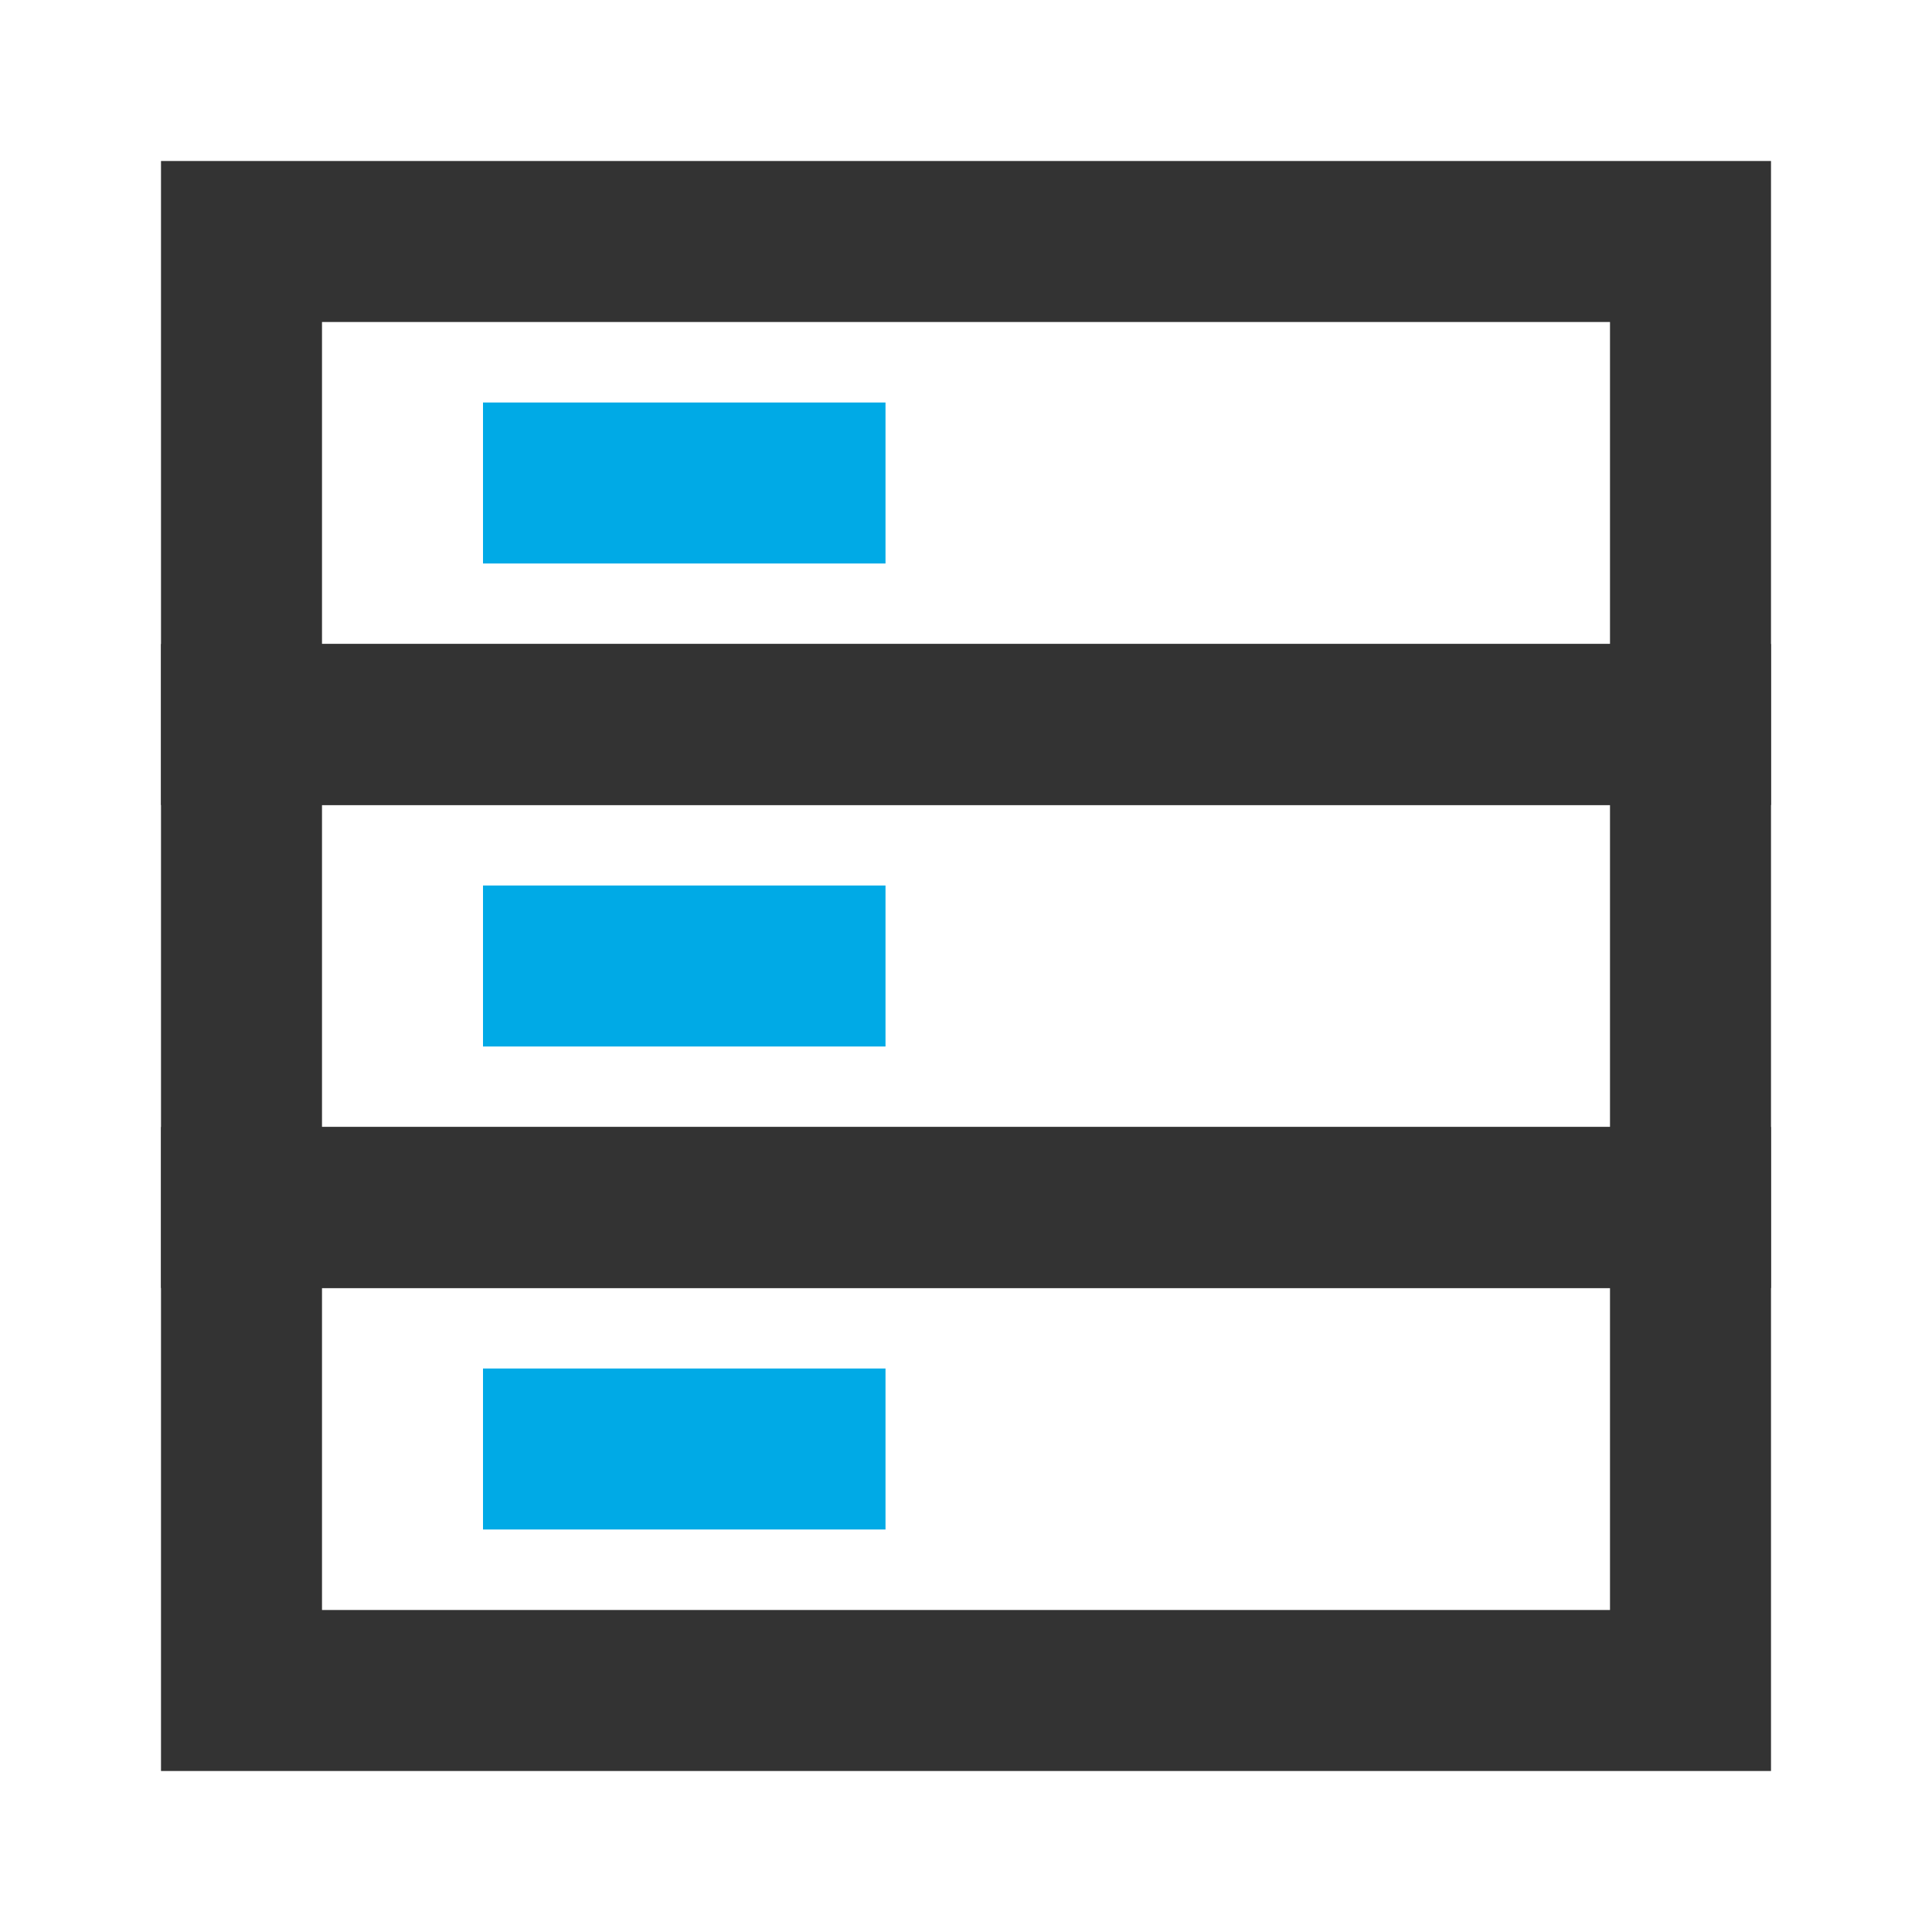 <svg xmlns="http://www.w3.org/2000/svg" width="24" height="24" viewBox="0 0 24 24">
  <g fill="none" fill-rule="evenodd">
    <rect width="24" height="24"/>
    <rect width="18" height="6" x="3" y="3" stroke="#333" stroke-width="2"/>
    <rect width="18" height="6" x="3" y="9" stroke="#333" stroke-width="2"/>
    <rect width="18" height="6" x="3" y="15" stroke="#333" stroke-width="2"/>
    <line x1="7" x2="10" y1="18" y2="18" stroke="#00AAE6" stroke-linecap="square" stroke-width="2"/>
    <line x1="7" x2="10" y1="12" y2="12" stroke="#00AAE6" stroke-linecap="square" stroke-width="2"/>
    <line x1="7" x2="10" y1="6" y2="6" stroke="#00AAE6" stroke-linecap="square" stroke-width="2"/>
  </g>
</svg>
